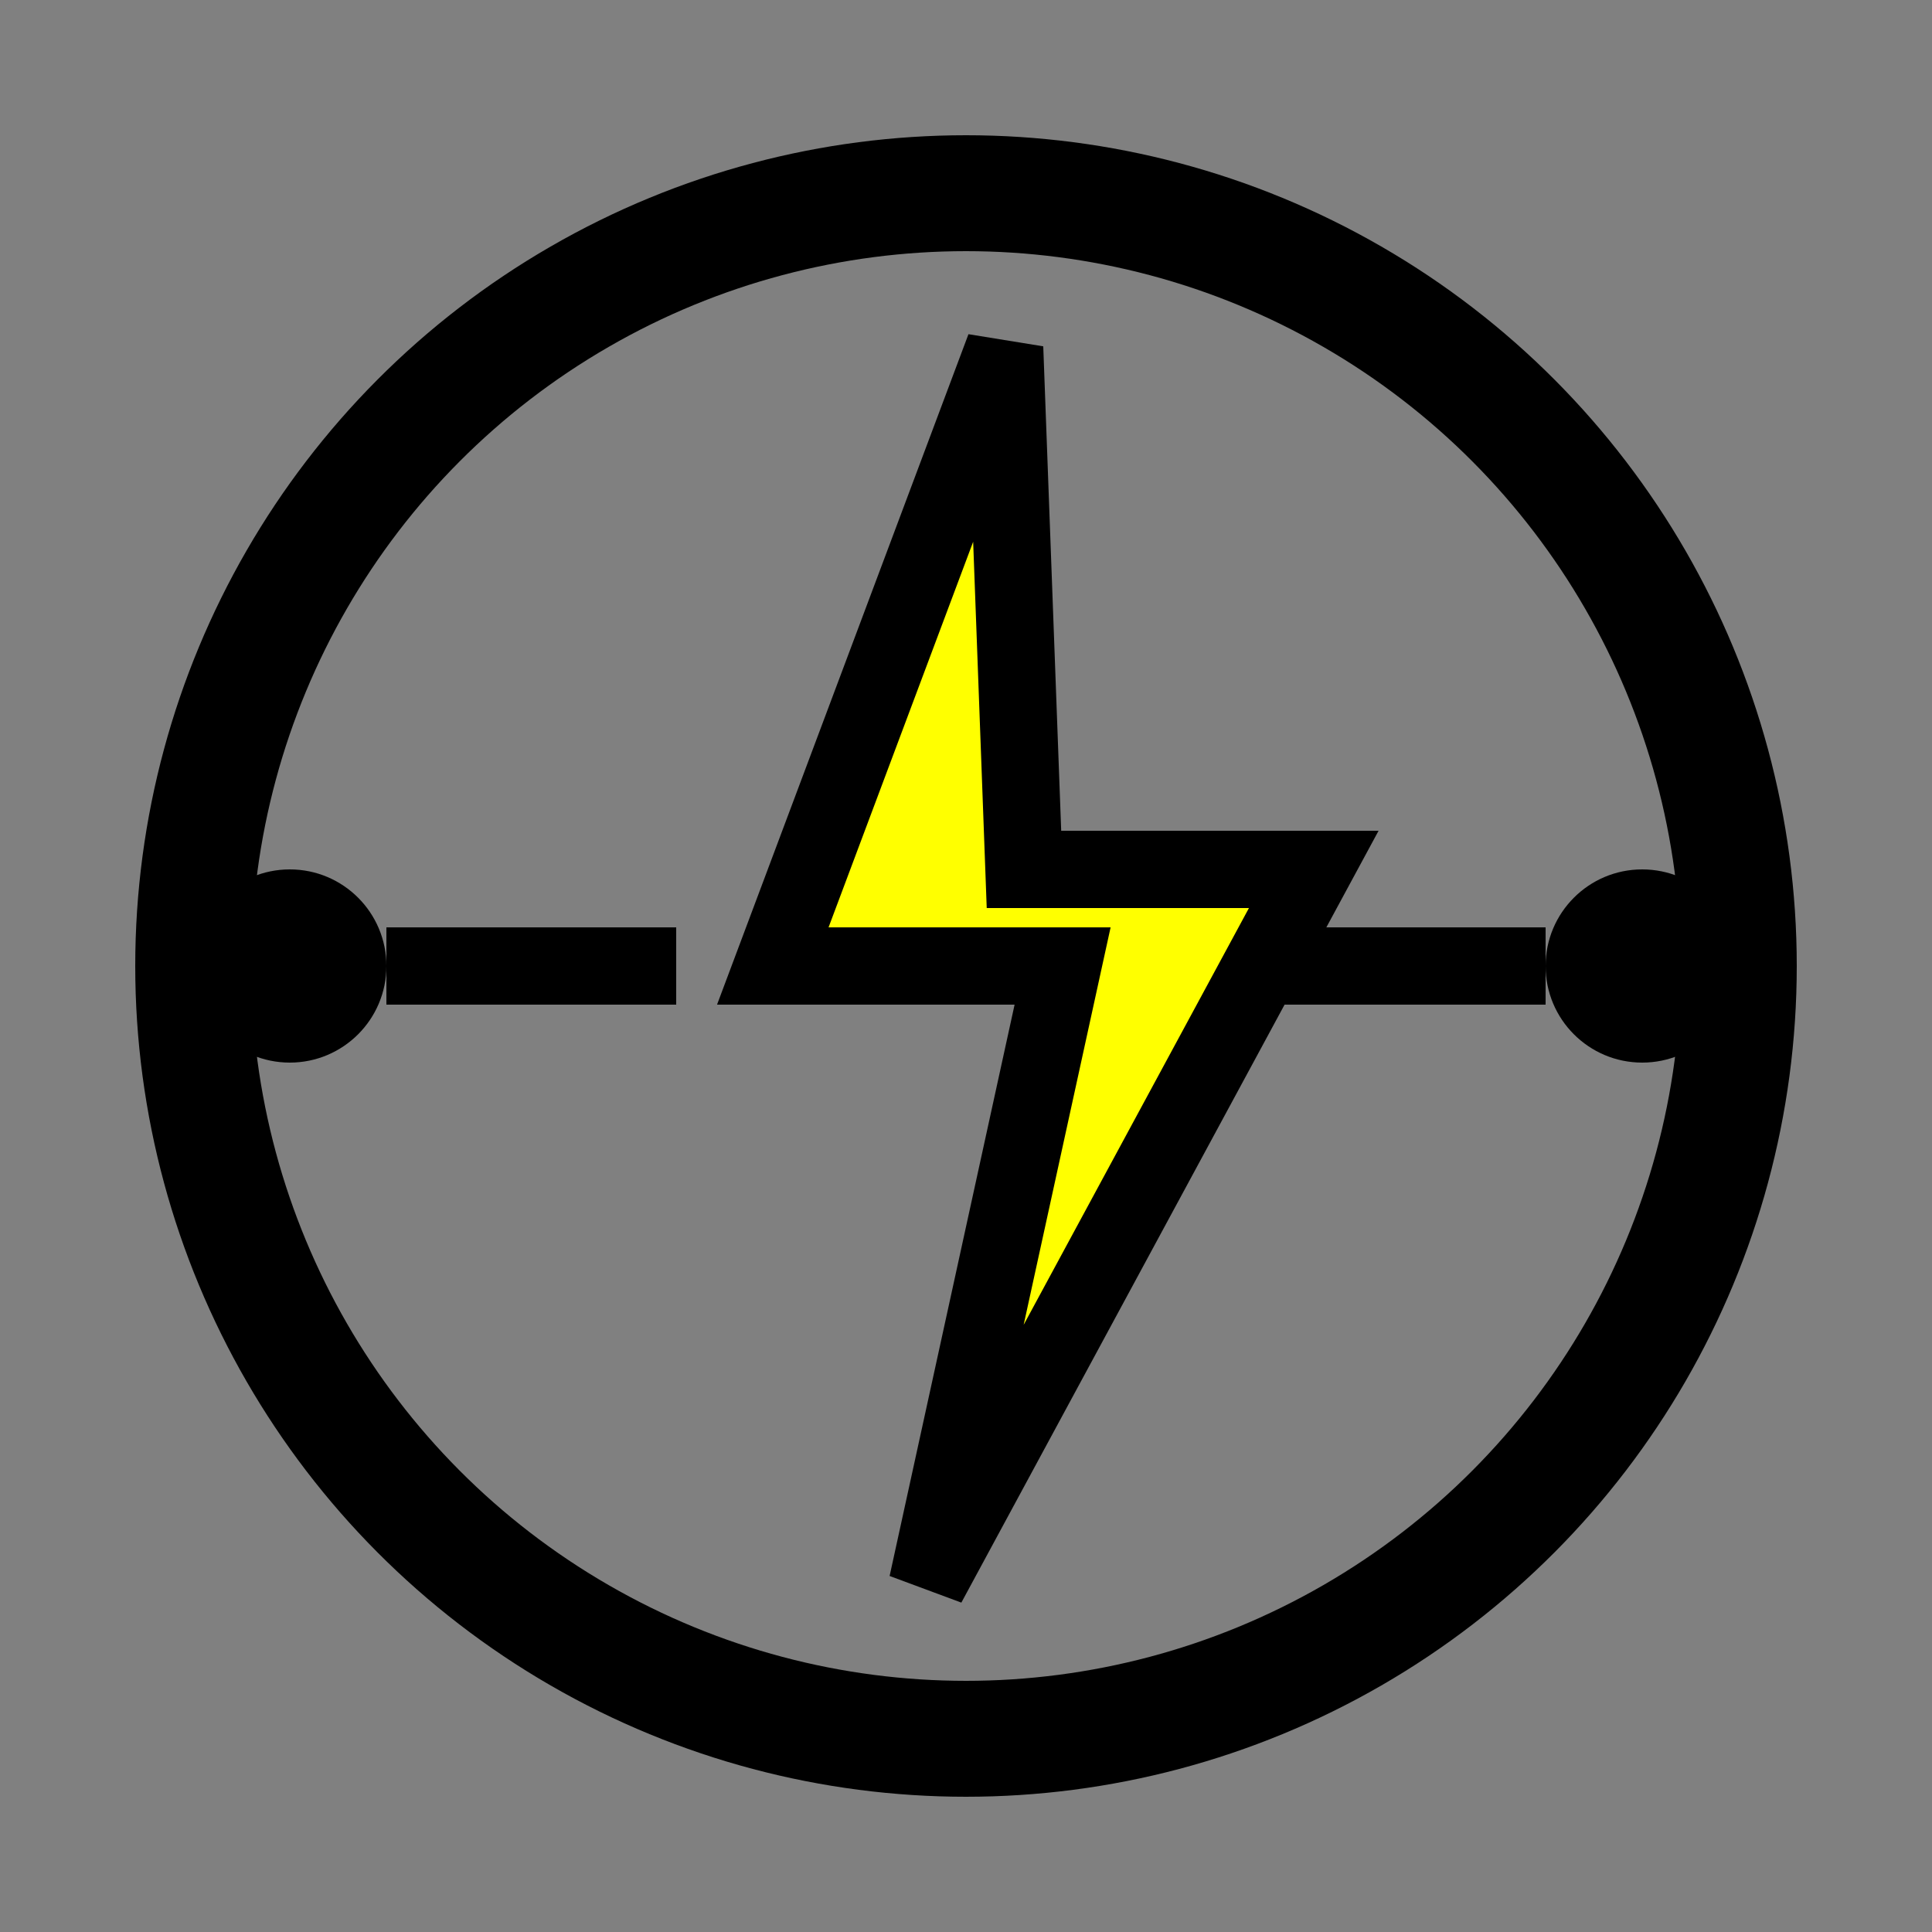 <svg width="100" height="100" viewBox="0 0 100 100" xmlns="http://www.w3.org/2000/svg">
  <rect x="0" y="0" width="100" height="100" fill="#808080" stroke="none"/>
  <!-- Outer circuit circle -->
  <circle cx="50" cy="50" r="40" stroke="black" stroke-width="6" fill="none"></circle>

  <!-- Circuit terminals -->
  <circle cx="15" cy="50" r="5" fill="black"></circle>
  <circle cx="85" cy="50" r="5" fill="black"></circle>

  <!-- Circuit wires -->
  <line x1="20" y1="50" x2="35" y2="50" stroke="black" stroke-width="4"></line>
  <line x1="65" y1="50" x2="80" y2="50" stroke="black" stroke-width="4"></line>

  <!-- Emphasized centered lightning bolt with thicker outline -->
  <polygon points="52,18 40,50 55,50 48,82 68,45 53,45" fill="yellow" stroke="black" stroke-width="4"></polygon>
</svg>
